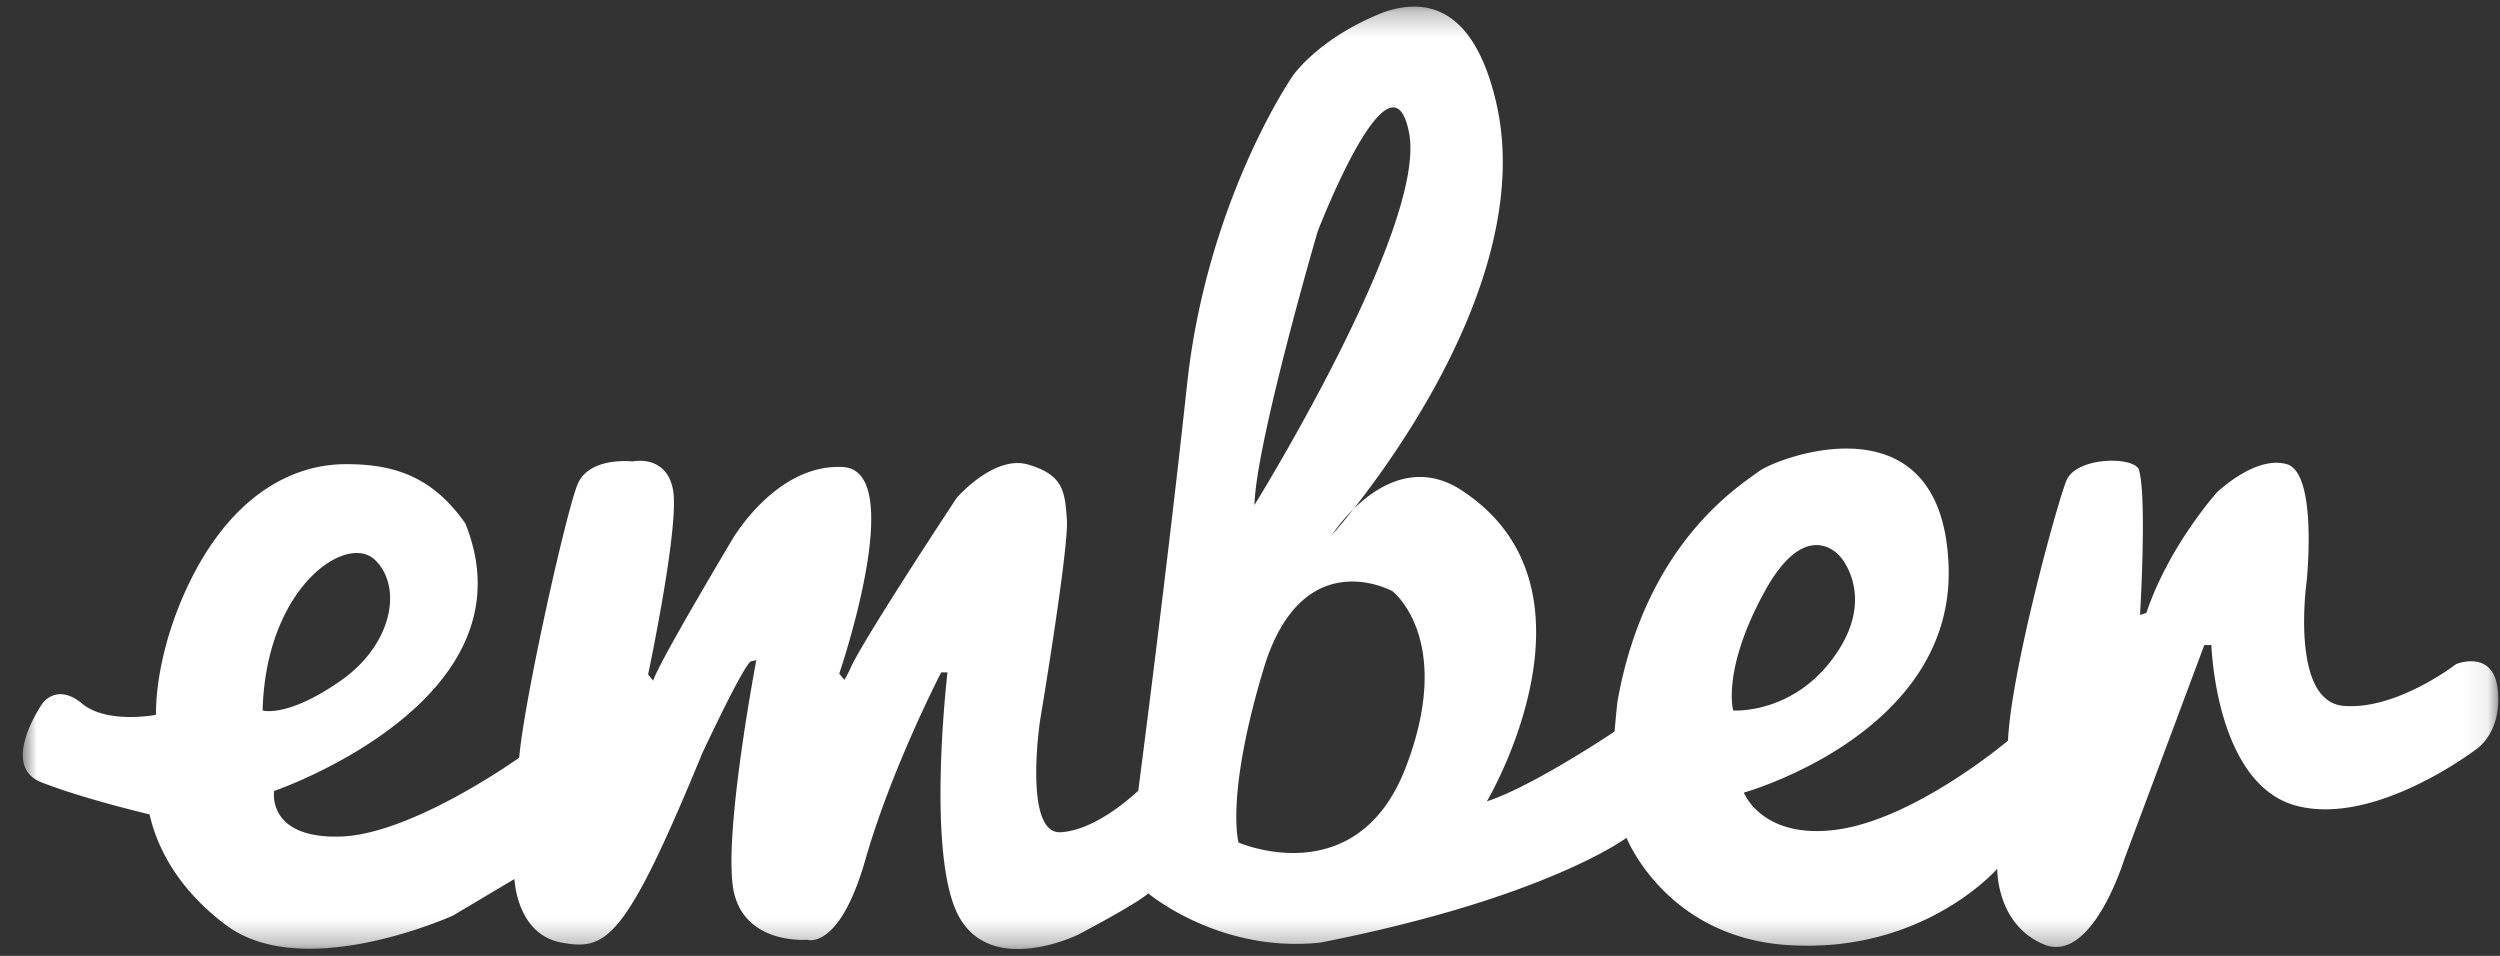 <svg width="102" height="39" viewBox="0 0 102 39" xmlns="http://www.w3.org/2000/svg" xmlns:xlink="http://www.w3.org/1999/xlink"><rect x="0" y="0" width="102" height="39" fill="#333333" stroke="none"/><title>ember</title><defs><path id="a" d="M101.93 38.72V.27H.93v38.45h101z"/></defs><g fill="none" fill-rule="evenodd"><mask id="b" fill="#fff"><use xlink:href="#a"/></mask><path d="M101.91 28.163c-.162-1.699-1.7-1.068-1.7-1.068s-2.46 1.91-4.627 1.7c-2.152-.229-1.474-5.05-1.474-5.05s.47-4.433-.807-4.806c-1.28-.37-2.85 1.15-2.85 1.15s-1.955 2.168-2.88 4.918l-.258.083s.29-4.839-.05-5.94c-.257-.55-2.587-.502-2.96.471-.388.97-2.248 7.75-2.377 10.596 0 0-3.642 3.091-6.83 3.61-3.186.5-3.947-1.489-3.947-1.489s8.656-2.412 8.35-9.32c-.291-6.91-6.974-4.352-7.735-3.788-.73.551-4.63 2.898-5.776 9.417a46.093 46.093 0 0 0-.114 1.2s-3.35 2.248-5.21 2.847c0 0 5.21-8.769-1.151-12.766-2.878-1.732-5.176 1.908-5.176 1.908s8.608-9.578 6.699-17.685C60.13.301 58.205-.122 56.425.511c-2.685 1.067-3.705 2.62-3.705 2.62s-3.478 5.048-4.288 12.556c-.808 7.508-1.99 16.57-1.99 16.57s-1.65 1.617-3.172 1.698c-1.52.082-.84-4.529-.84-4.529s1.18-7.038 1.1-8.22c-.081-1.182-.162-1.83-1.57-2.249-1.391-.42-2.928 1.357-2.928 1.357s-4.03 6.101-4.37 7.04l-.21.388-.211-.258s2.849-8.317.13-8.43c-2.718-.13-4.497 2.96-4.497 2.96s-3.091 5.178-3.221 5.76l-.21-.257s1.278-6.02 1.02-7.51c-.26-1.487-1.65-1.18-1.65-1.18s-1.781-.212-2.25.938c-.47 1.15-2.168 8.738-2.38 11.148 0 0-4.448 3.19-7.38 3.221-2.925.047-2.62-1.862-2.62-1.862s10.73-3.673 7.8-10.92c-1.31-1.863-2.847-2.446-5-2.413-2.167.05-4.708 1.36-6.455 5.258-.824 1.861-1.165 3.625-1.165 4.968 0 0-2.007.39-3.026-.468-1.02-.842-1.602 0-1.602 0s-1.78 2.54-.047 3.22c1.729.68 4.416 1.31 4.416 1.31.243 1.1.97 2.896 3.092 4.497 3.17 2.413 9.287-.37 9.287-.37l2.507-1.49s.082 2.25 1.909 2.591c1.829.338 2.589-.033 5.76-7.736 1.862-3.948 1.99-3.739 1.99-3.739l.21-.047s-1.44 7.54-.888 9.58c.55 2.038 2.96 1.828 2.96 1.828s1.31.467 2.378-3.27c1.069-3.736 3.092-7.637 3.092-7.637h.257s-.888 7.507.47 9.966c1.359 2.46 4.87.73 4.87.73s2.46-1.294 2.849-1.683c0 0 2.913 2.46 7.039 2.008 9.205-1.813 12.476-4.274 12.476-4.274s1.583 3.998 6.47 4.37c5.599.42 8.657-3.107 8.657-3.107s-.05 2.28 1.909 3.091c1.958.81 3.269-3.464 3.269-3.464l3.269-8.753h.29s.162 5.6 3.398 6.537c3.253.923 7.443-2.314 7.443-2.314s1.02-.68.843-2.378m-91.195.825c.13-5.049 3.432-7.249 4.58-6.148 1.149 1.1.728 3.478-1.441 4.966-2.152 1.49-3.14 1.182-3.14 1.182m43.042-19.53s3.009-7.848 3.737-4.027c.728 3.817-6.311 15.175-6.311 15.175.066-2.557 2.574-11.148 2.574-11.148m3.609 21.828c-1.99 5.21-6.83 3.09-6.83 3.09s-.55-1.86 1.02-7.086c1.57-5.21 5.258-3.17 5.258-3.17s2.542 1.956.552 7.166m13.349-2.298s-.47-1.65 1.276-4.839c1.73-3.169 3.093-1.438 3.093-1.438s1.487 1.617-.211 4.027c-1.7 2.427-4.158 2.25-4.158 2.25" fill="#FFF" mask="url(#b)"/></g></svg>